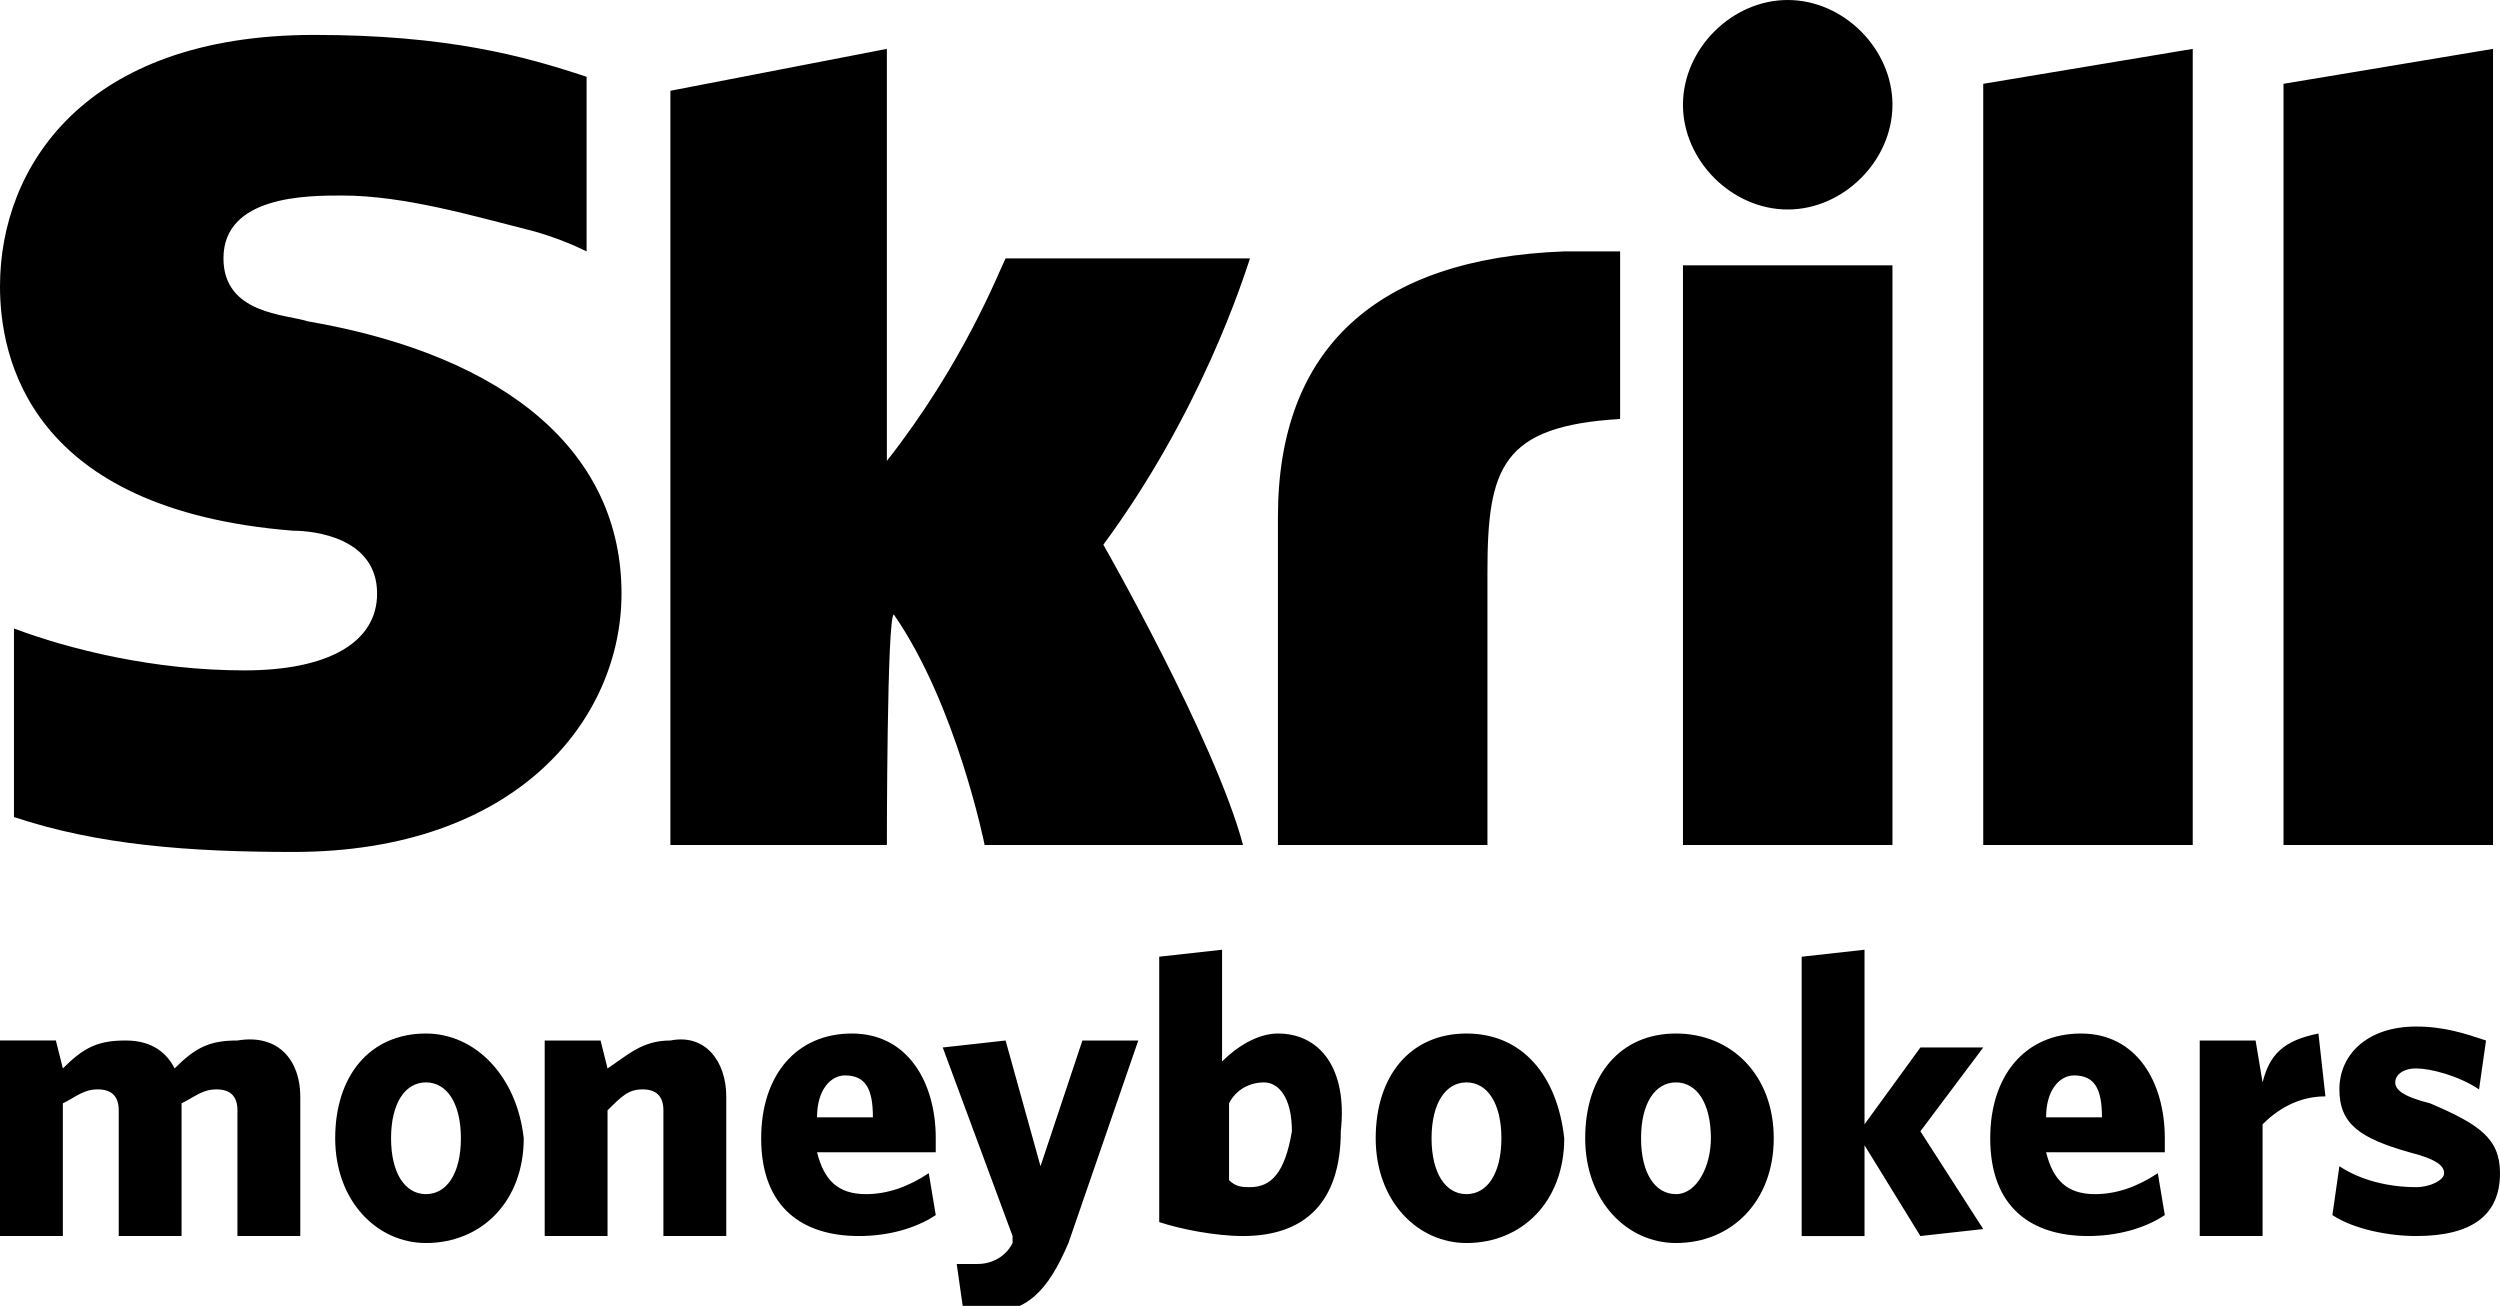 <?xml version="1.0" encoding="utf-8"?>
<!-- Generator: Adobe Illustrator 19.0.0, SVG Export Plug-In . SVG Version: 6.00 Build 0)  -->
<svg version="1.1" id="Capa_1" xmlns="http://www.w3.org/2000/svg" xmlns:xlink="http://www.w3.org/1999/xlink" x="0px" y="0px"
	 viewBox="-279 411.6 35.8 18.7" style="enable-background:new -279 411.6 35.8 18.7;" xml:space="preserve">
<g>
	<g id="Layer_1_copy_10_">
		<path d="M-248,427.9c0-0.8-0.4-1.5-1.2-1.5c-0.8,0-1.3,0.6-1.3,1.5c0,1,0.6,1.4,1.4,1.4c0.4,0,0.8-0.1,1.1-0.3l-0.1-0.6
			c-0.3,0.2-0.6,0.3-0.9,0.3c-0.4,0-0.6-0.2-0.7-0.6h1.7C-248,428.1-248,428-248,427.9z M-249.7,427.6c0-0.4,0.2-0.6,0.4-0.6
			c0.3,0,0.4,0.2,0.4,0.6H-249.7z M-251.5,427.8l0.9,1.4l-0.9,0.1l-0.8-1.3v1.3h-0.9v-4l0.9-0.1v2.5l0.8-1.1h0.9L-251.5,427.8z
			 M-250.6,412.8l3-0.5v11.4h-3V412.8z M-243.3,423.7h-3v-10.9l3-0.5V423.7z M-243.2,428.4c0,0.6-0.4,0.9-1.2,0.9
			c-0.4,0-0.9-0.1-1.2-0.3l0.1-0.7c0.3,0.2,0.7,0.3,1.1,0.3c0.2,0,0.4-0.1,0.4-0.2c0-0.1-0.1-0.2-0.5-0.3c-0.7-0.2-1-0.4-1-0.9
			c0-0.5,0.4-0.9,1.1-0.9c0.4,0,0.7,0.1,1,0.2l-0.1,0.7c-0.3-0.2-0.7-0.3-0.9-0.3c-0.2,0-0.3,0.1-0.3,0.2c0,0.1,0.1,0.2,0.5,0.3
			C-243.5,427.7-243.2,427.9-243.2,428.4z M-257.7,423.7h-3V419c0-2.4,1.4-3.7,4.1-3.8c0,0,0.5,0,0.8,0v2.4
			c-1.7,0.1-1.9,0.7-1.9,2.2C-257.7,419.9-257.7,423.7-257.7,423.7z M-266.3,423.7h-3.1v-10.8l3.1-0.6v5.9c1.1-1.4,1.6-2.7,1.7-2.9
			h3.5c-0.1,0.3-0.7,2.2-2.1,4.1c0,0,1.6,2.8,2,4.3h-3.7c0,0-0.4-2-1.3-3.3C-266.3,420.4-266.3,423.7-266.3,423.7z M-245.8,426.4
			l0.1,0.9c-0.4,0-0.7,0.2-0.9,0.4v1.6h-0.9v-2.8h0.8l0.1,0.6C-246.5,426.7-246.3,426.5-245.8,426.4z M-254.9,413.1
			c0-0.8,0.7-1.5,1.5-1.5c0.8,0,1.5,0.7,1.5,1.5c0,0.8-0.7,1.5-1.5,1.5C-254.2,414.6-254.9,413.9-254.9,413.1z M-251.9,423.7h-3
			v-8.3h3C-251.9,415.4-251.9,423.7-251.9,423.7z M-255,426.4c-0.8,0-1.3,0.6-1.3,1.5s0.6,1.5,1.3,1.5c0.8,0,1.4-0.6,1.4-1.5
			C-253.6,427-254.2,426.4-255,426.4z M-255,428.7c-0.3,0-0.5-0.3-0.5-0.8c0-0.5,0.2-0.8,0.5-0.8s0.5,0.3,0.5,0.8
			C-254.5,428.3-254.7,428.7-255,428.7z M-265.6,427.9c0-0.8-0.4-1.5-1.2-1.5c-0.8,0-1.3,0.6-1.3,1.5c0,1,0.6,1.4,1.4,1.4
			c0.4,0,0.8-0.1,1.1-0.3l-0.1-0.6c-0.3,0.2-0.6,0.3-0.9,0.3c-0.4,0-0.6-0.2-0.7-0.6h1.7C-265.6,428.1-265.6,428-265.6,427.9z
			 M-267.3,427.6c0-0.4,0.2-0.6,0.4-0.6c0.3,0,0.4,0.2,0.4,0.6H-267.3z M-270.1,420.1c0,1.8-1.5,3.7-4.7,3.7c-1.5,0-2.8-0.1-4-0.5
			v-2.7c0.8,0.3,2,0.6,3.3,0.6c1.2,0,1.9-0.4,1.9-1.1c0-0.8-0.9-0.9-1.2-0.9c-3.8-0.3-4.2-2.5-4.2-3.5c0-1.7,1.2-3.6,4.5-3.6
			c1.9,0,3,0.3,3.9,0.6l0,0v2.5v0l0,0c-0.4-0.2-0.8-0.3-0.8-0.3c-0.8-0.2-1.8-0.5-2.7-0.5c-0.5,0-1.7,0-1.7,0.9
			c0,0.8,0.9,0.8,1.2,0.9C-271.7,416.7-270.1,418.1-270.1,420.1z M-263.5,426.5h0.8l-1,2.9c-0.3,0.7-0.6,1-1.2,1c-0.2,0-0.2,0-0.3,0
			l-0.1-0.7c0.1,0,0.2,0,0.3,0c0.2,0,0.4-0.1,0.5-0.3l0-0.1l-1-2.7l0.9-0.1l0.5,1.8L-263.5,426.5z M-272.9,426.4
			c-0.8,0-1.3,0.6-1.3,1.5s0.6,1.5,1.3,1.5c0.8,0,1.4-0.6,1.4-1.5C-271.6,427-272.2,426.4-272.9,426.4z M-272.9,428.7
			c-0.3,0-0.5-0.3-0.5-0.8c0-0.5,0.2-0.8,0.5-0.8c0.3,0,0.5,0.3,0.5,0.8S-272.6,428.7-272.9,428.7z M-274.7,427.3v2h-0.9v-1.8
			c0-0.2-0.1-0.3-0.3-0.3c-0.2,0-0.3,0.1-0.5,0.2v1.9h-0.9v-1.8c0-0.2-0.1-0.3-0.3-0.3c-0.2,0-0.3,0.1-0.5,0.2v1.9h-0.9v-2.8h0.8
			l0.1,0.4c0.3-0.3,0.5-0.4,0.9-0.4c0.4,0,0.6,0.2,0.7,0.4c0.3-0.3,0.5-0.4,0.9-0.4C-275,426.4-274.7,426.8-274.7,427.3z
			 M-268.6,427.3v2h-0.9v-1.8c0-0.2-0.1-0.3-0.3-0.3c-0.2,0-0.3,0.1-0.5,0.3v1.8h-0.9v-2.8h0.8l0.1,0.4c0.3-0.2,0.5-0.4,0.9-0.4
			C-268.9,426.4-268.6,426.8-268.6,427.3z M-260.7,426.4c-0.3,0-0.6,0.2-0.8,0.4v-1.6l-0.9,0.1v3.8c0.3,0.1,0.8,0.2,1.2,0.2
			c0.9,0,1.4-0.5,1.4-1.5C-259.7,426.9-260.1,426.4-260.7,426.4z M-261.1,428.6c-0.1,0-0.2,0-0.3-0.1v-1.1c0.1-0.2,0.3-0.3,0.5-0.3
			c0.2,0,0.4,0.2,0.4,0.7C-260.6,428.4-260.8,428.6-261.1,428.6z M-258,426.4c-0.8,0-1.3,0.6-1.3,1.5s0.6,1.5,1.3,1.5
			c0.8,0,1.4-0.6,1.4-1.5C-256.7,427-257.2,426.4-258,426.4z M-258,428.7c-0.3,0-0.5-0.3-0.5-0.8c0-0.5,0.2-0.8,0.5-0.8
			s0.5,0.3,0.5,0.8S-257.7,428.7-258,428.7z"/>
	</g>
</g>
</svg>
